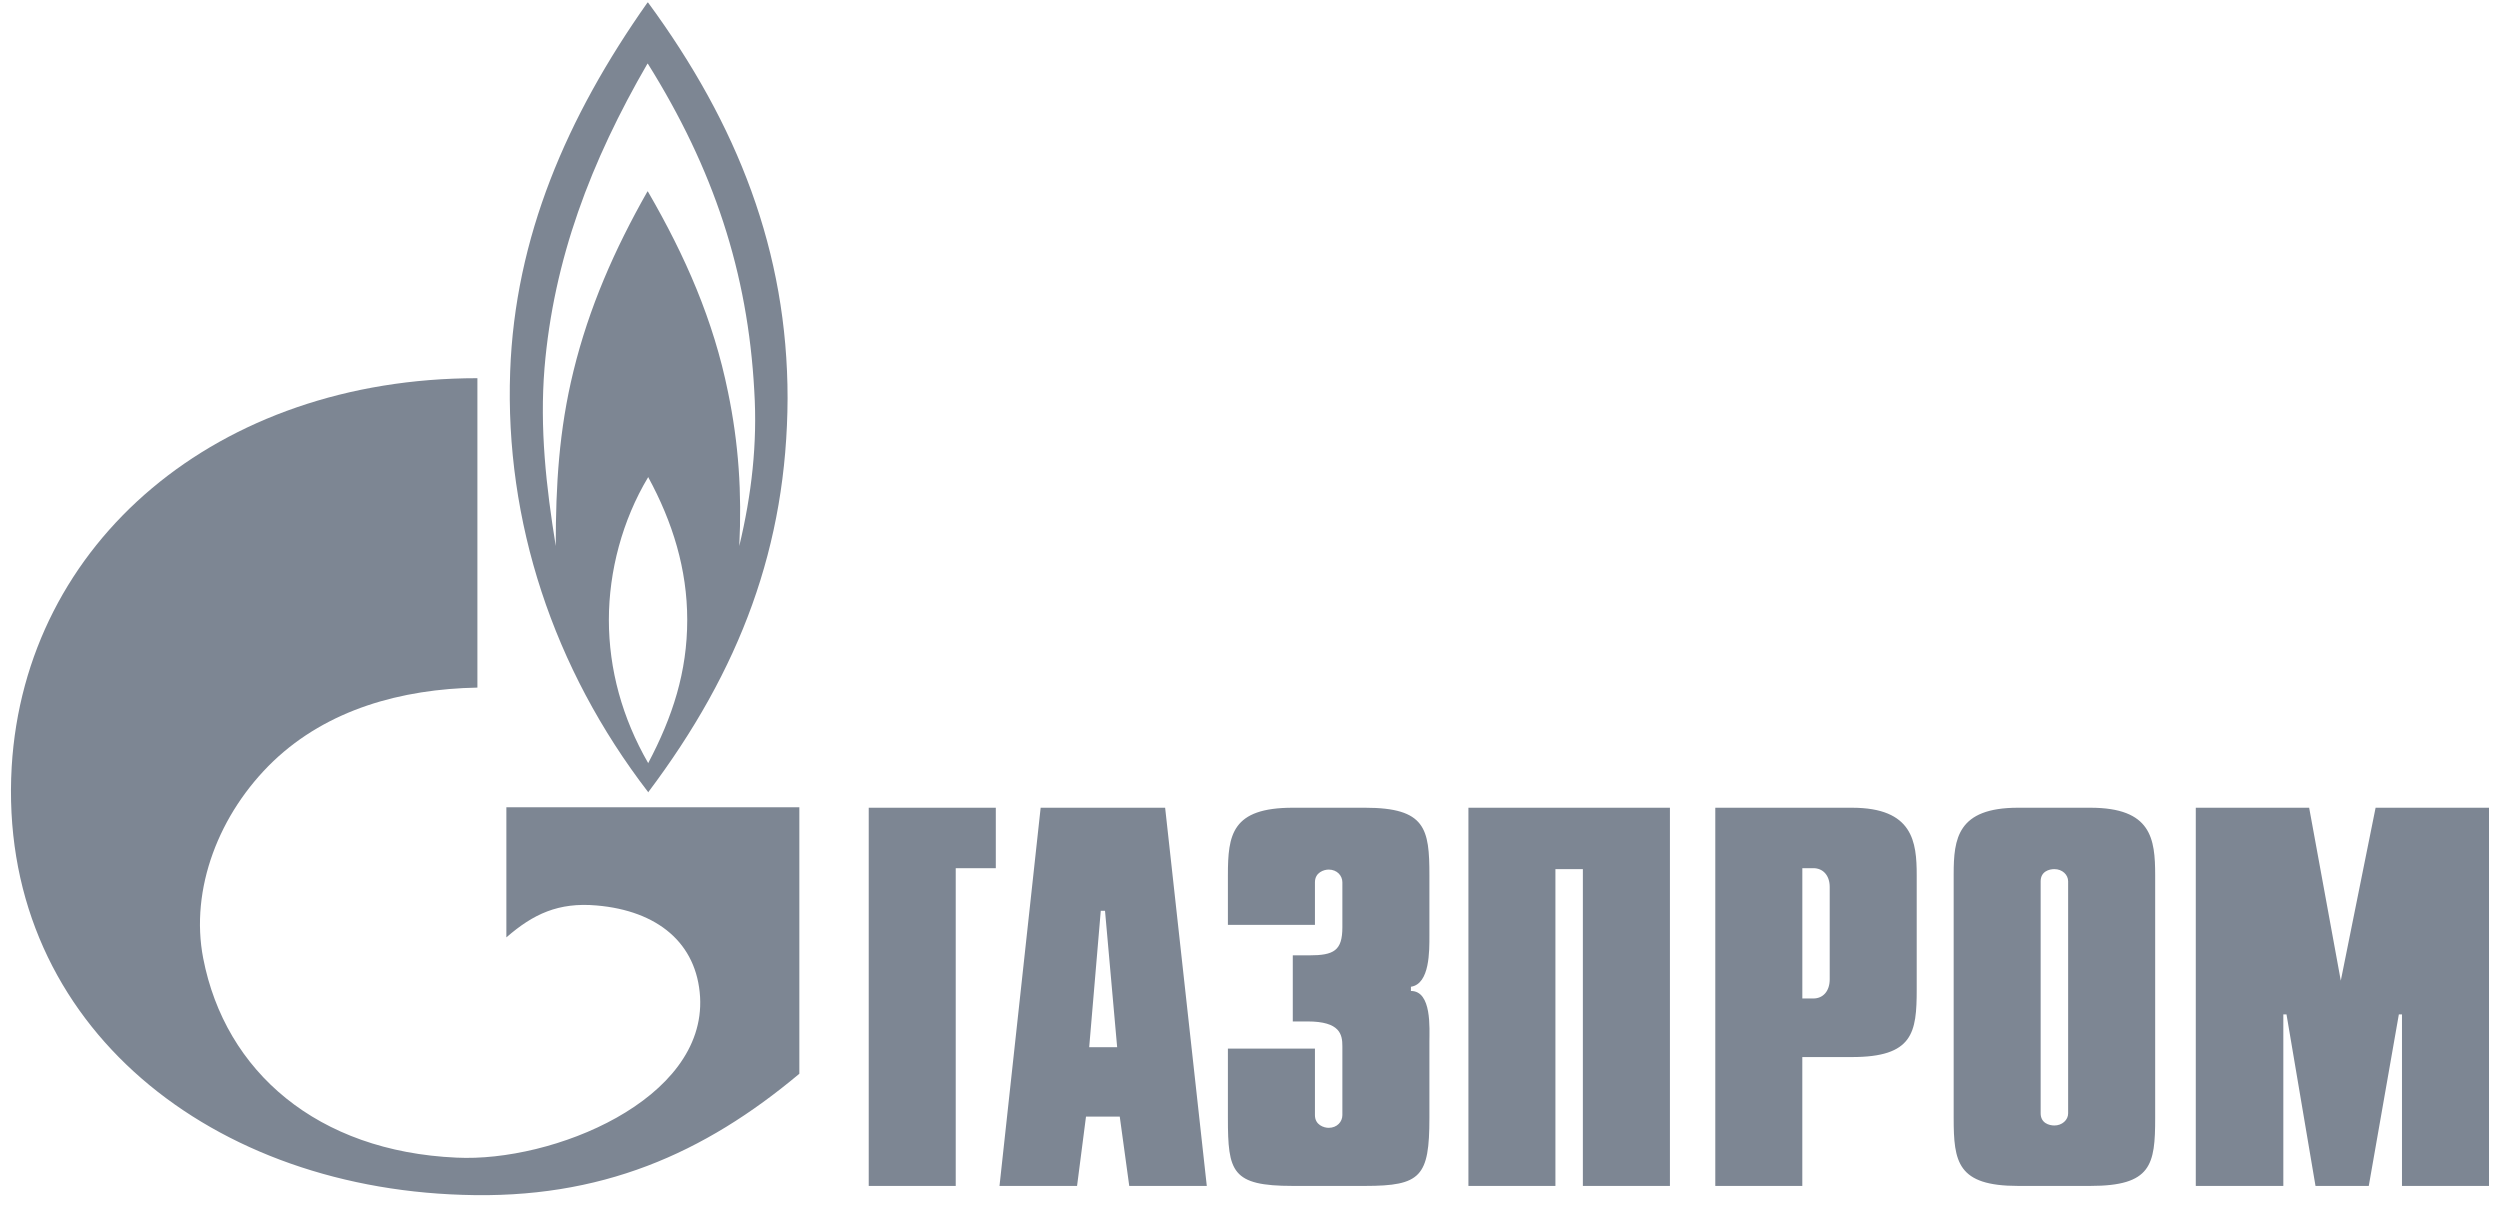 <svg width="130" height="63" viewBox="0 0 130 63" fill="none" xmlns="http://www.w3.org/2000/svg">
<path fill-rule="evenodd" clip-rule="evenodd" d="M33.699 41.183V41.207C38.497 34.836 40.926 28.366 40.954 20.706C40.954 13.096 38.358 6.477 33.699 0.131H33.671C29.458 6.105 26.78 12.353 26.529 19.318C26.248 27.098 28.759 34.755 33.699 41.183ZM33.699 39.695V39.67C32.36 37.341 31.661 34.812 31.661 32.234C31.661 29.705 32.361 27.054 33.699 24.821V24.797C34.983 27.152 35.736 29.606 35.736 32.234C35.736 34.936 34.983 37.266 33.699 39.695ZM28.314 19.144C28.788 13.492 30.713 8.411 33.671 3.304L33.699 3.329C37.102 8.783 38.888 14.138 39.223 20.335C39.391 23.062 39.084 25.715 38.443 28.392C38.581 25.64 38.413 23.062 37.856 20.385C37.103 16.667 35.652 13.344 33.699 9.973L33.671 9.948C31.941 12.997 30.63 15.996 29.821 19.294C29.068 22.367 28.899 25.218 28.899 28.392C28.397 25.293 28.062 22.267 28.314 19.144Z" fill="#7D8693"/>
<path fill-rule="evenodd" clip-rule="evenodd" d="M26.331 48.744C27.726 47.53 29.038 46.91 31.02 47.084C34.199 47.357 36.236 49.042 36.404 51.843C36.711 57.198 28.731 60.446 23.737 60.197C16.511 59.875 11.712 55.736 10.567 49.834C9.87 46.24 11.376 42.298 14.223 39.572C17.041 36.895 20.863 35.829 24.825 35.755V19.666C11.292 19.666 1.304 28.194 0.608 39.87C-0.145 52.885 10.484 61.71 24.045 62.132C31.243 62.38 36.627 59.974 41.566 55.835V41.977H26.331V48.744ZM45.174 61.668H49.698V45.145H51.782V42.002H45.174V61.668ZM54.114 42.002L51.974 61.668H56.007L56.472 58.062H58.227L58.721 61.668H62.753L60.587 42.002H54.114ZM56.638 54.455L57.24 47.363H57.461L58.092 54.455H56.638ZM73.368 51.53V51.311C74.356 51.165 74.329 49.435 74.329 48.654V45.512C74.329 43.098 74.136 42.002 70.983 42.002H67.224C64.043 42.002 63.851 43.415 63.851 45.512V48.094H68.377V45.878C68.377 45.366 68.844 45.218 69.091 45.218C69.529 45.218 69.803 45.536 69.803 45.878V48.217C69.803 49.435 69.364 49.678 68.076 49.678H67.225V53.115H67.993C69.694 53.115 69.803 53.798 69.803 54.406V57.989C69.803 58.329 69.529 58.647 69.091 58.647C68.844 58.647 68.377 58.499 68.377 57.989V54.528H63.851V58.134C63.851 60.936 64.043 61.668 67.224 61.668H70.983C73.888 61.668 74.329 61.18 74.329 58.134V54.187C74.329 53.48 74.464 51.53 73.368 51.53ZM76.358 61.668H80.882V45.194H82.309V61.668H86.836V42.002H76.358V61.668ZM96.298 42.002H89.195V61.668H93.72V54.967H96.298C99.479 54.967 99.669 53.7 99.669 51.457V45.512C99.669 43.781 99.479 42.002 96.298 42.002ZM95.145 50.921C95.145 51.555 94.788 51.921 94.295 51.921H93.721V45.145H94.295C94.788 45.145 95.145 45.512 95.145 46.12V50.921ZM108.695 42.002H104.938C101.784 42.002 101.591 43.61 101.591 45.463V58.135C101.591 60.425 101.784 61.668 104.938 61.668H108.695C111.877 61.668 112.069 60.571 112.069 58.135V45.512C112.068 43.61 111.877 42.002 108.695 42.002ZM107.543 57.891C107.544 57.975 107.525 58.058 107.49 58.135C107.454 58.212 107.401 58.282 107.334 58.341C107.267 58.4 107.188 58.447 107.101 58.478C107.014 58.51 106.921 58.526 106.826 58.525C106.554 58.525 106.114 58.402 106.114 57.891V45.828C106.114 45.316 106.554 45.194 106.826 45.194C107.24 45.194 107.543 45.486 107.543 45.828V57.891ZM123.531 42.002L121.721 50.994L120.076 42.002H114.181V61.668H118.733V52.749H118.898L120.406 61.668H123.176L124.74 52.749H124.903V61.668H129.428V42.002H123.531Z" fill="#7D8693"/>
</svg>
